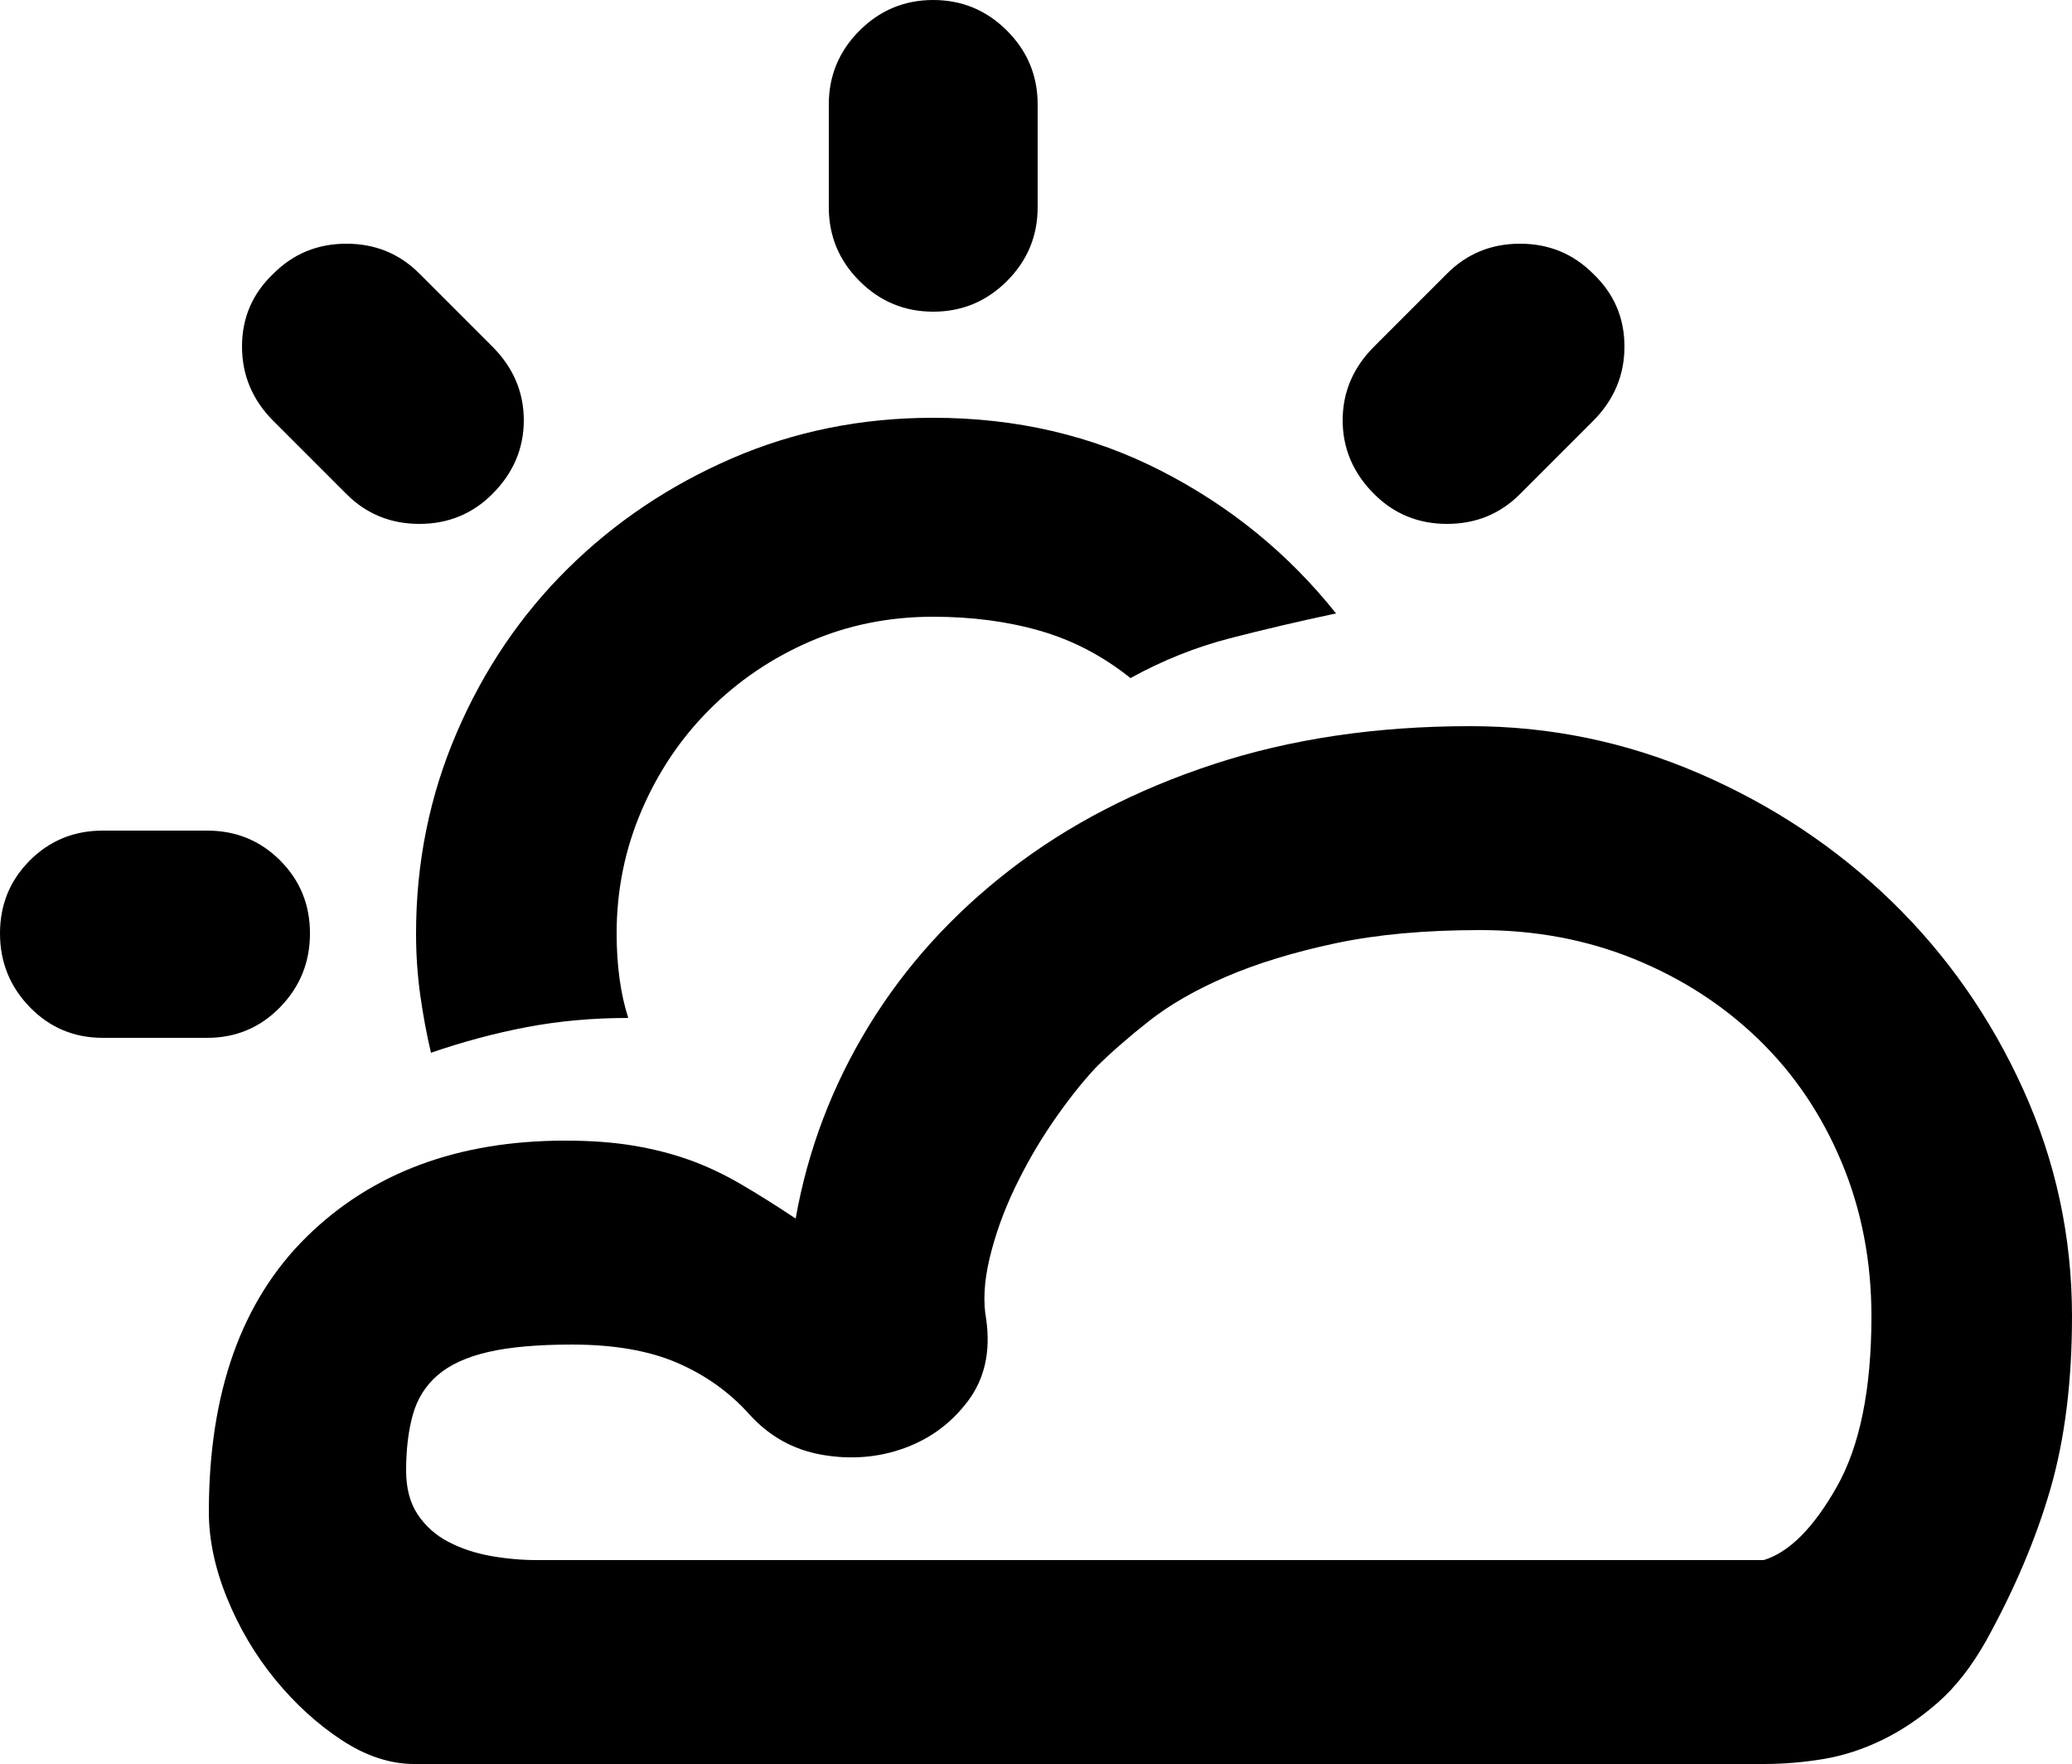 <?xml version="1.0" encoding="UTF-8"?>
<svg width="234.962px" height="200px" viewBox="0 0 234.962 200" version="1.1" xmlns="http://www.w3.org/2000/svg" xmlns:xlink="http://www.w3.org/1999/xlink">
    <rect x="0" y="0" width="234.962" height="200" fill="#808080" stroke="none"/>
    <title>多云 - 高亮</title>
    <g id="第一版" stroke="none" stroke-width="1" fill="none" fill-rule="evenodd">
        <g id="图标和元素说明" transform="translate(-1333, -322)">
            <g id="图标高亮" transform="translate(310, 258)">
                <rect id="矩形" stroke="#1D2A3B" fill="#FFFFFF" x="0.5" y="0.5" width="1345" height="306"></rect>
                <g id="多云" transform="translate(1023, 64)" fill="#000000" fill-rule="nonzero">
                    <path d="M172.368,56.015 C170.113,58.271 167.356,59.398 164.098,59.398 C160.84,59.398 158.083,58.271 155.827,56.015 C153.446,53.634 152.256,50.846 152.256,47.65 C152.256,44.455 153.446,41.667 155.827,39.286 L164.098,31.015 C166.353,28.759 169.11,27.632 172.368,27.632 C175.627,27.632 178.383,28.759 180.639,31.015 C183.02,33.271 184.211,36.028 184.211,39.286 C184.211,42.544 183.02,45.363 180.639,47.744 L172.368,56.015 Z M48.872,119.361 C48.371,117.231 47.964,115.038 47.65,112.782 C47.337,110.526 47.18,108.208 47.18,105.827 C47.18,97.807 48.716,90.226 51.786,83.083 C54.856,75.94 59.054,69.737 64.38,64.474 C69.706,59.211 75.909,55.044 82.989,51.974 C90.069,48.904 97.682,47.368 105.827,47.368 C115.226,47.368 123.841,49.373 131.673,53.383 C139.505,57.393 146.115,62.782 151.504,69.549 C147.368,70.426 143.358,71.366 139.474,72.368 C135.589,73.371 131.83,74.875 128.195,76.88 C125.063,74.373 121.648,72.588 117.951,71.523 C114.254,70.457 110.213,69.925 105.827,69.925 C100.815,69.925 96.147,70.865 91.823,72.744 C87.5,74.624 83.709,77.193 80.451,80.451 C77.193,83.709 74.624,87.531 72.744,91.917 C70.865,96.303 69.925,100.94 69.925,105.827 C69.925,109.461 70.363,112.657 71.241,115.414 C67.231,115.414 63.409,115.758 59.774,116.447 C56.14,117.137 52.506,118.108 48.872,119.361 L48.872,119.361 Z M105.827,35.338 C102.569,35.338 99.781,34.179 97.462,31.861 C95.144,29.543 93.985,26.754 93.985,23.496 L93.985,11.842 C93.985,8.584 95.144,5.796 97.462,3.477 C99.781,1.159 102.569,0 105.827,0 C109.085,0 111.873,1.159 114.192,3.477 C116.51,5.796 117.669,8.584 117.669,11.842 L117.669,23.496 C117.669,26.754 116.51,29.543 114.192,31.861 C111.873,34.179 109.085,35.338 105.827,35.338 Z M31.015,47.744 C28.634,45.363 27.444,42.544 27.444,39.286 C27.444,36.028 28.634,33.271 31.015,31.015 C33.271,28.759 36.028,27.632 39.286,27.632 C42.544,27.632 45.301,28.759 47.556,31.015 L55.827,39.286 C58.208,41.667 59.398,44.455 59.398,47.65 C59.398,50.846 58.208,53.634 55.827,56.015 C53.571,58.271 50.815,59.398 47.556,59.398 C44.298,59.398 41.541,58.271 39.286,56.015 L31.015,47.744 Z M166.729,82.331 C175.752,82.331 184.398,84.117 192.669,87.688 C200.94,91.259 208.208,96.084 214.474,102.162 C220.739,108.239 225.721,115.351 229.417,123.496 C233.114,131.642 234.962,140.226 234.962,149.248 C234.962,156.642 234.148,163.158 232.519,168.797 C230.89,174.436 228.446,180.201 225.188,186.09 C223.559,188.972 221.742,191.291 219.737,193.045 C217.732,194.799 215.633,196.209 213.44,197.274 C211.247,198.34 209.023,199.06 206.767,199.436 C204.511,199.812 202.256,200 200,200 L46.992,200 C44.236,200 41.479,199.091 38.722,197.274 C35.965,195.457 33.459,193.17 31.203,190.414 C28.947,187.657 27.13,184.586 25.752,181.203 C24.373,177.82 23.684,174.561 23.684,171.429 C23.684,157.895 27.381,147.494 34.774,140.226 C42.168,132.957 51.942,129.323 64.098,129.323 C66.98,129.323 69.549,129.511 71.805,129.887 C74.06,130.263 76.159,130.796 78.102,131.485 C80.044,132.174 81.986,133.083 83.929,134.211 C85.871,135.338 87.97,136.654 90.226,138.158 C91.604,130.388 94.361,123.12 98.496,116.353 C102.632,109.586 107.989,103.665 114.568,98.59 C121.147,93.515 128.822,89.536 137.594,86.654 C146.366,83.772 156.078,82.331 166.729,82.331 L166.729,82.331 Z M200,176.88 C202.882,176.003 205.639,173.246 208.271,168.609 C210.902,163.972 212.218,157.519 212.218,149.248 C212.218,142.982 211.09,137.155 208.835,131.767 C206.579,126.378 203.446,121.742 199.436,117.857 C195.426,113.972 190.727,110.934 185.338,108.741 C179.95,106.548 174.123,105.451 167.857,105.451 C161.591,105.451 156.109,105.952 151.41,106.955 C146.711,107.957 142.607,109.211 139.098,110.714 C135.589,112.218 132.644,113.91 130.263,115.789 C127.882,117.669 125.877,119.424 124.248,121.053 C122.619,122.807 120.99,124.875 119.361,127.256 C117.732,129.637 116.291,132.143 115.038,134.774 C113.784,137.406 112.845,140.038 112.218,142.669 C111.591,145.301 111.466,147.619 111.842,149.624 C112.343,153.258 111.654,156.328 109.774,158.835 C107.895,161.341 105.482,163.127 102.538,164.192 C99.593,165.257 96.491,165.508 93.233,164.944 C89.975,164.38 87.218,162.845 84.962,160.338 C82.707,157.832 79.981,155.89 76.786,154.511 C73.59,153.133 69.612,152.444 64.85,152.444 C60.965,152.444 57.801,152.726 55.357,153.289 C52.914,153.853 51.003,154.731 49.624,155.921 C48.246,157.112 47.306,158.615 46.805,160.432 C46.303,162.249 46.053,164.348 46.053,166.729 C46.053,168.734 46.491,170.395 47.368,171.711 C48.246,173.026 49.405,174.06 50.846,174.812 C52.287,175.564 53.885,176.096 55.639,176.41 C57.393,176.723 59.148,176.88 60.902,176.88 L200,176.88 L200,176.88 Z M35.15,105.827 C35.15,109.085 34.023,111.873 31.767,114.192 C29.511,116.51 26.754,117.669 23.496,117.669 L11.654,117.669 C8.396,117.669 5.639,116.51 3.383,114.192 C1.128,111.873 0,109.085 0,105.827 C0,102.569 1.128,99.812 3.383,97.556 C5.639,95.301 8.396,94.173 11.654,94.173 L23.496,94.173 C26.754,94.173 29.511,95.301 31.767,97.556 C34.023,99.812 35.15,102.569 35.15,105.827 Z" id="形状"></path>
                </g>
            </g>
        </g>
    </g>
</svg>